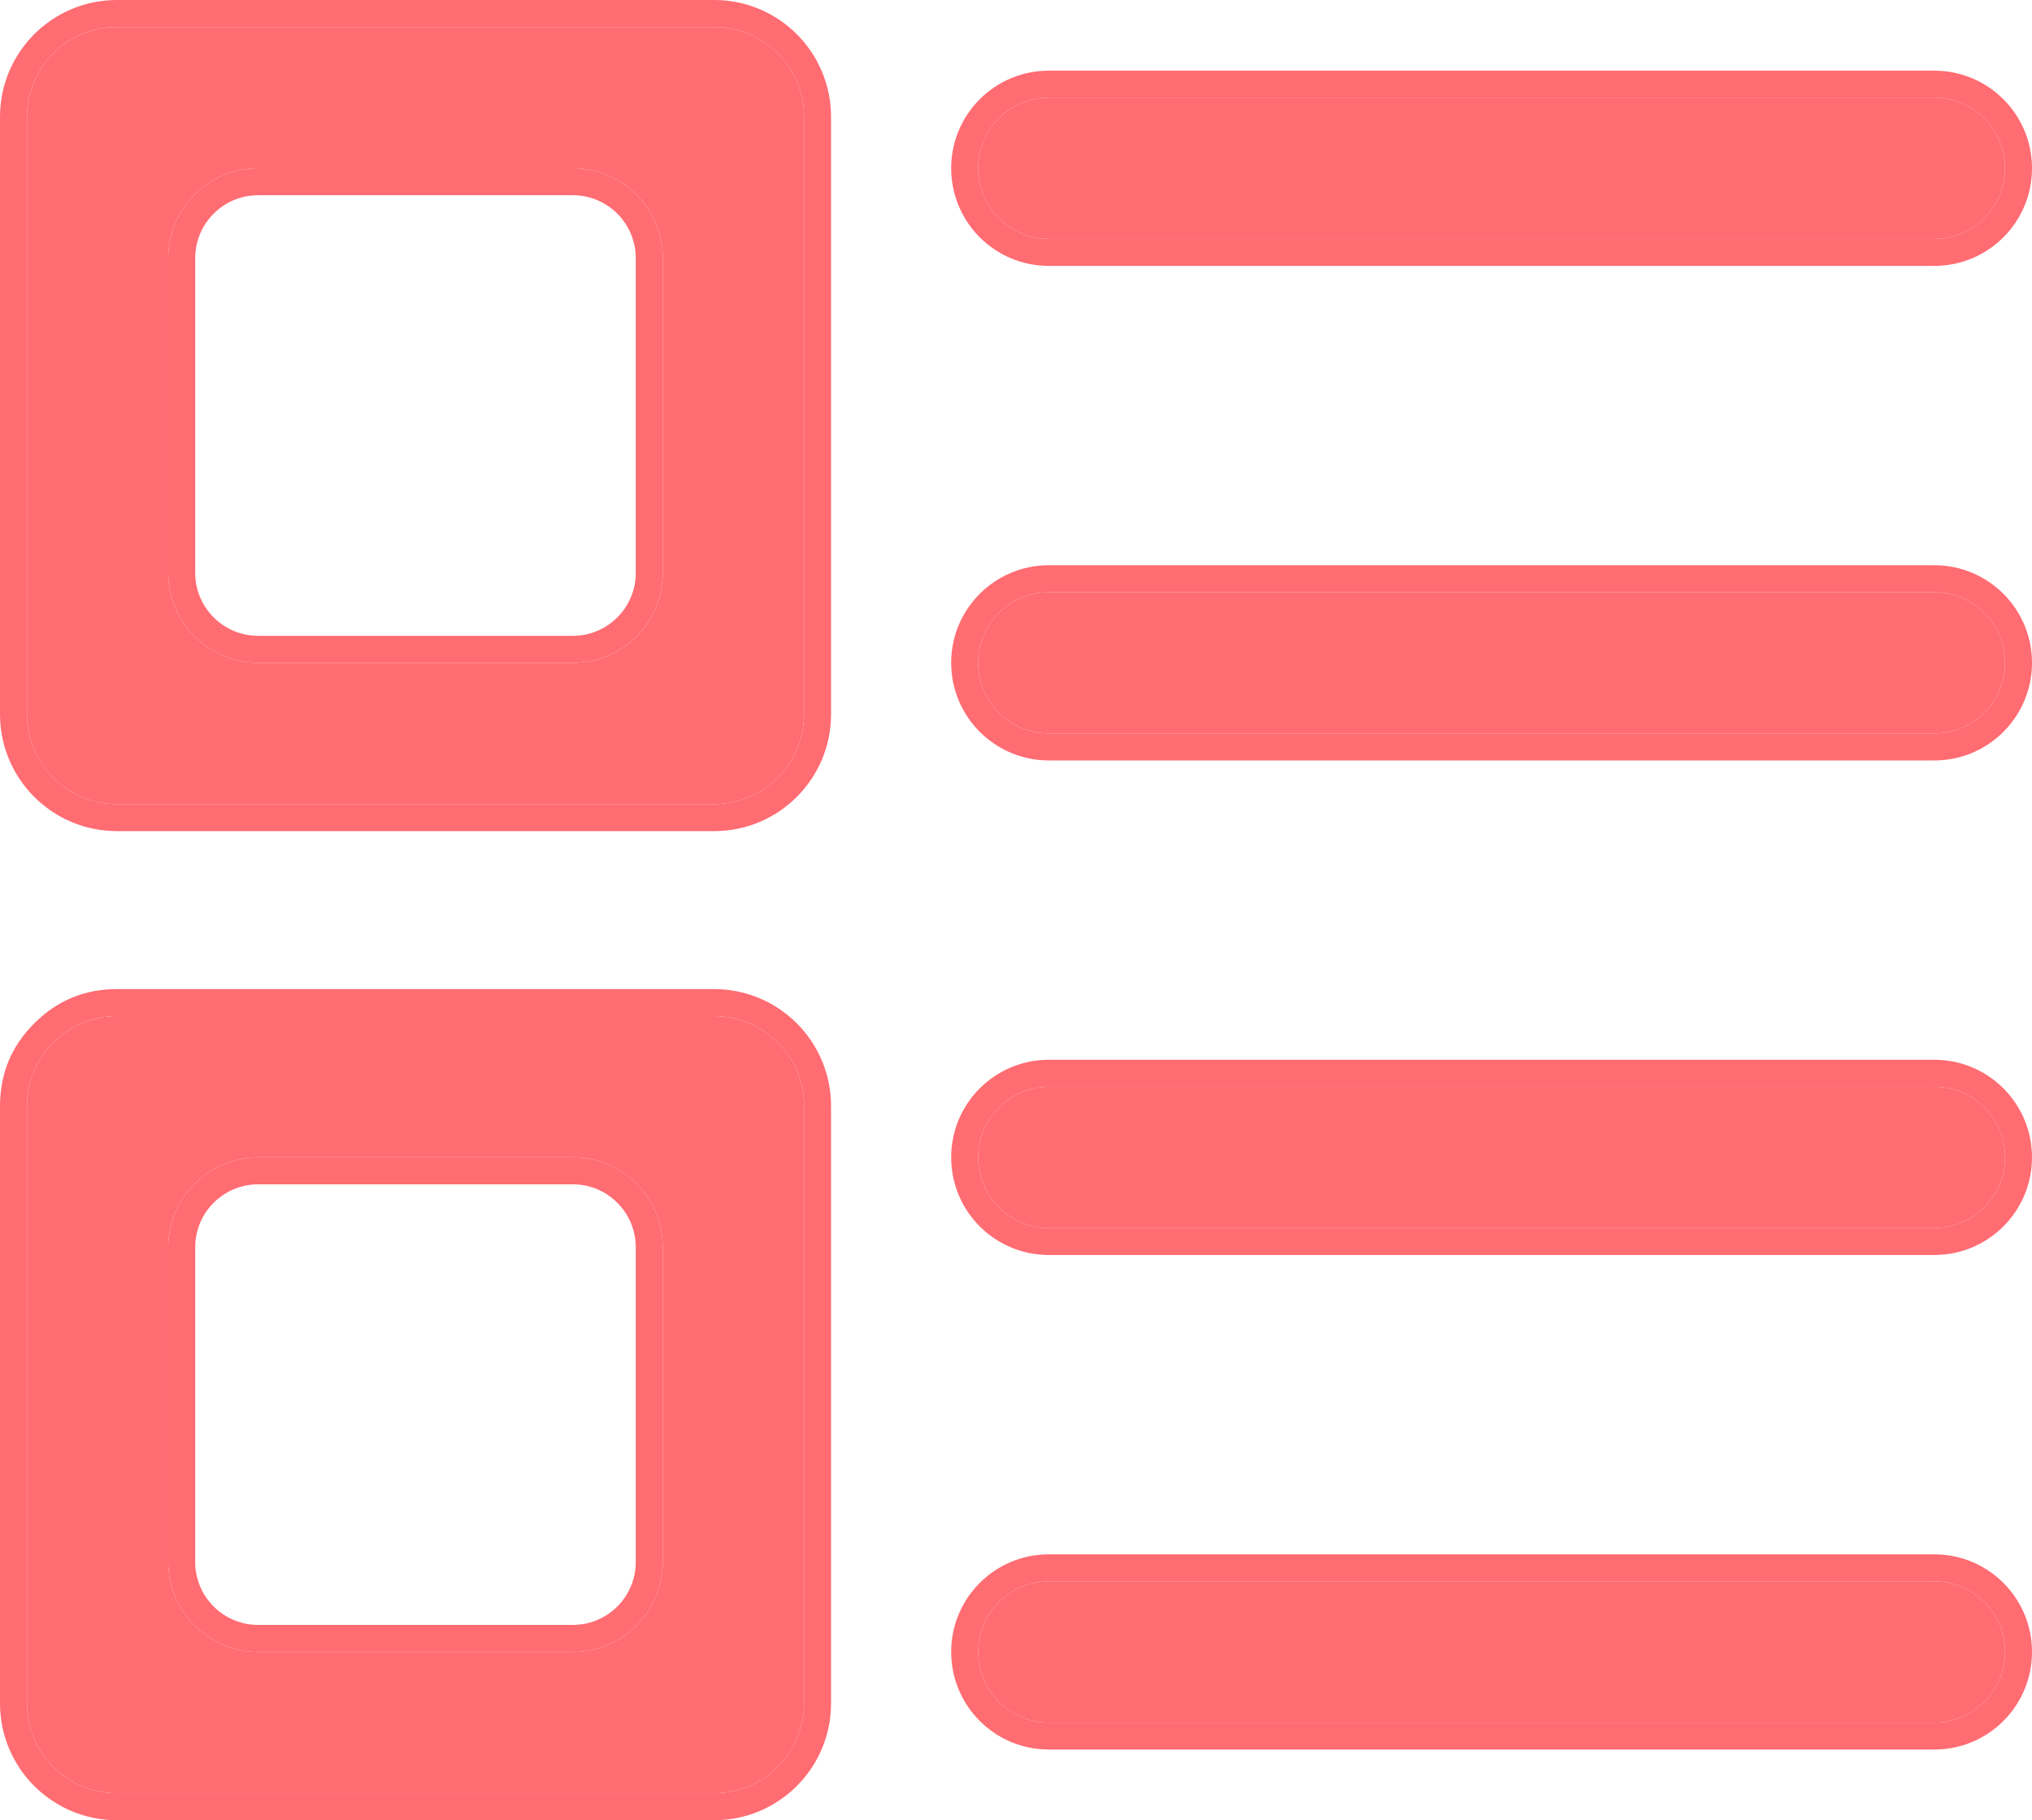 <svg xmlns="http://www.w3.org/2000/svg" xmlns:xlink="http://www.w3.org/1999/xlink" width="22.6" height="20.243" viewBox="0 0 22.6 20.243" fill="none">
<path   fill-rule="evenodd"  fill="#FF6C72"  d="M1.3 8.943L7.943 8.943C8.495 8.943 8.943 8.495 8.943 7.943L8.943 1.3C8.943 0.748 8.495 0.3 7.943 0.3L1.3 0.3C0.748 0.3 0.3 0.748 0.3 1.3L0.3 7.943C0.3 8.495 0.748 8.943 1.3 8.943ZM2.871 1.871L6.371 1.871C6.924 1.871 7.371 2.319 7.371 2.871L7.371 6.371C7.371 6.924 6.924 7.371 6.371 7.371L2.871 7.371C2.319 7.371 1.871 6.924 1.871 6.371L1.871 2.871C1.871 2.319 2.319 1.871 2.871 1.871ZM1.3 19.943L7.943 19.943C8.495 19.943 8.943 19.495 8.943 18.943L8.943 12.3C8.943 11.748 8.495 11.3 7.943 11.3L1.3 11.3C0.748 11.3 0.3 11.748 0.3 12.3L0.3 18.943C0.3 19.495 0.748 19.943 1.3 19.943ZM2.871 12.871L6.371 12.871C6.924 12.871 7.371 13.319 7.371 13.871L7.371 17.371C7.371 17.924 6.924 18.371 6.371 18.371L2.871 18.371C2.319 18.371 1.871 17.924 1.871 17.371L1.871 13.871C1.871 13.319 2.319 12.871 2.871 12.871ZM11.665 2.657L21.514 2.657C21.948 2.657 22.3 2.305 22.3 1.871C22.3 1.438 21.948 1.086 21.514 1.086L11.665 1.086C11.231 1.086 10.879 1.438 10.879 1.871C10.879 2.305 11.231 2.657 11.665 2.657ZM21.514 12.086L11.665 12.086C11.231 12.086 10.879 12.438 10.879 12.871C10.879 13.305 11.231 13.657 11.665 13.657L21.514 13.657C21.948 13.657 22.3 13.305 22.3 12.871C22.3 12.438 21.948 12.086 21.514 12.086ZM21.514 6.586L11.665 6.586C11.231 6.586 10.879 6.938 10.879 7.371C10.879 7.805 11.231 8.157 11.665 8.157L21.514 8.157C21.948 8.157 22.3 7.805 22.3 7.371C22.3 6.938 21.948 6.586 21.514 6.586ZM21.514 17.586L11.665 17.586C11.231 17.586 10.879 17.938 10.879 18.371C10.879 18.805 11.231 19.157 11.665 19.157L21.514 19.157C21.948 19.157 22.3 18.805 22.3 18.371C22.3 17.938 21.948 17.586 21.514 17.586Z">
</path>
<path fill-rule="evenodd"  fill="rgba(255, 108, 114, 1)"  d="M4.88162e-05 7.943C4.88162e-05 8.661 0.582 9.243 1.3 9.243L7.943 9.243C8.661 9.243 9.243 8.661 9.243 7.943L9.243 1.3C9.243 0.582 8.661 3.03984e-06 7.943 3.03984e-06L1.3 3.03984e-06C0.582 3.03984e-06 4.88162e-05 0.582 4.88162e-05 1.3L4.88162e-05 7.943ZM7.943 8.943L1.3 8.943C0.748 8.943 0.3 8.495 0.3 7.943L0.3 1.3C0.3 0.748 0.748 0.3 1.3 0.3L7.943 0.3C8.495 0.3 8.943 0.748 8.943 1.3L8.943 7.943C8.943 8.495 8.495 8.943 7.943 8.943ZM10.579 1.871C10.579 2.471 11.065 2.957 11.665 2.957L21.514 2.957C22.114 2.957 22.6 2.471 22.6 1.871C22.6 1.272 22.114 0.786 21.514 0.786L11.665 0.786C11.065 0.786 10.579 1.272 10.579 1.871ZM21.514 2.657L11.665 2.657C11.231 2.657 10.879 2.305 10.879 1.871C10.879 1.438 11.231 1.086 11.665 1.086L21.514 1.086C21.948 1.086 22.3 1.438 22.3 1.871C22.3 2.305 21.948 2.657 21.514 2.657ZM6.371 1.871L2.871 1.871C2.319 1.871 1.871 2.319 1.871 2.871L1.871 6.371C1.871 6.924 2.319 7.371 2.871 7.371L6.371 7.371C6.924 7.371 7.371 6.924 7.371 6.371L7.371 2.871C7.371 2.319 6.924 1.871 6.371 1.871ZM2.171 2.871C2.171 2.485 2.485 2.171 2.871 2.171L6.371 2.171C6.758 2.171 7.071 2.485 7.071 2.871L7.071 6.371C7.071 6.758 6.758 7.071 6.371 7.071L2.871 7.071C2.485 7.071 2.171 6.758 2.171 6.371L2.171 2.871ZM22.6 7.371C22.6 6.772 22.114 6.286 21.514 6.286L11.665 6.286C11.065 6.286 10.579 6.772 10.579 7.371C10.579 7.971 11.065 8.457 11.665 8.457L21.514 8.457C22.114 8.457 22.6 7.971 22.6 7.371ZM11.665 6.586L21.514 6.586C21.948 6.586 22.3 6.938 22.3 7.371C22.3 7.805 21.948 8.157 21.514 8.157L11.665 8.157C11.231 8.157 10.879 7.805 10.879 7.371C10.879 6.938 11.231 6.586 11.665 6.586ZM4.88758e-05 12.3L4.88162e-05 18.943C4.88162e-05 19.661 0.582 20.243 1.3 20.243L7.943 20.243C8.661 20.243 9.243 19.661 9.243 18.943L9.243 12.3C9.243 11.582 8.661 11 7.943 11L1.3 11Q0.762 11 0.381 11.381Q4.89056e-05 11.761 4.88758e-05 12.3ZM7.943 19.943L1.3 19.943C0.748 19.943 0.3 19.495 0.3 18.943L0.3 12.3C0.3 11.748 0.748 11.3 1.3 11.3L7.943 11.3C8.495 11.3 8.943 11.748 8.943 12.3L8.943 18.943C8.943 19.495 8.495 19.943 7.943 19.943ZM22.6 12.871C22.6 12.272 22.114 11.786 21.514 11.786L11.665 11.786C11.065 11.786 10.579 12.272 10.579 12.871C10.579 13.471 11.065 13.957 11.665 13.957L21.514 13.957C22.114 13.957 22.6 13.471 22.6 12.871ZM11.665 12.086L21.514 12.086C21.948 12.086 22.3 12.438 22.3 12.871C22.3 13.305 21.948 13.657 21.514 13.657L11.665 13.657C11.231 13.657 10.879 13.305 10.879 12.871C10.879 12.438 11.231 12.086 11.665 12.086ZM6.371 12.871L2.871 12.871C2.319 12.871 1.871 13.319 1.871 13.871L1.871 17.371C1.871 17.924 2.319 18.371 2.871 18.371L6.371 18.371C6.924 18.371 7.371 17.924 7.371 17.371L7.371 13.871C7.371 13.319 6.924 12.871 6.371 12.871ZM2.171 13.871C2.171 13.485 2.485 13.171 2.871 13.171L6.371 13.171C6.758 13.171 7.071 13.485 7.071 13.871L7.071 17.371C7.071 17.758 6.758 18.071 6.371 18.071L2.871 18.071C2.485 18.071 2.171 17.758 2.171 17.371L2.171 13.871ZM22.6 18.371C22.6 17.772 22.114 17.286 21.514 17.286L11.665 17.286C11.065 17.286 10.579 17.772 10.579 18.371C10.579 18.971 11.065 19.457 11.665 19.457L21.514 19.457C22.114 19.457 22.6 18.971 22.6 18.371ZM11.665 17.586L21.514 17.586C21.948 17.586 22.3 17.938 22.3 18.371C22.3 18.805 21.948 19.157 21.514 19.157L11.665 19.157C11.231 19.157 10.879 18.805 10.879 18.371C10.879 17.938 11.231 17.586 11.665 17.586Z">
</path>
</svg>
